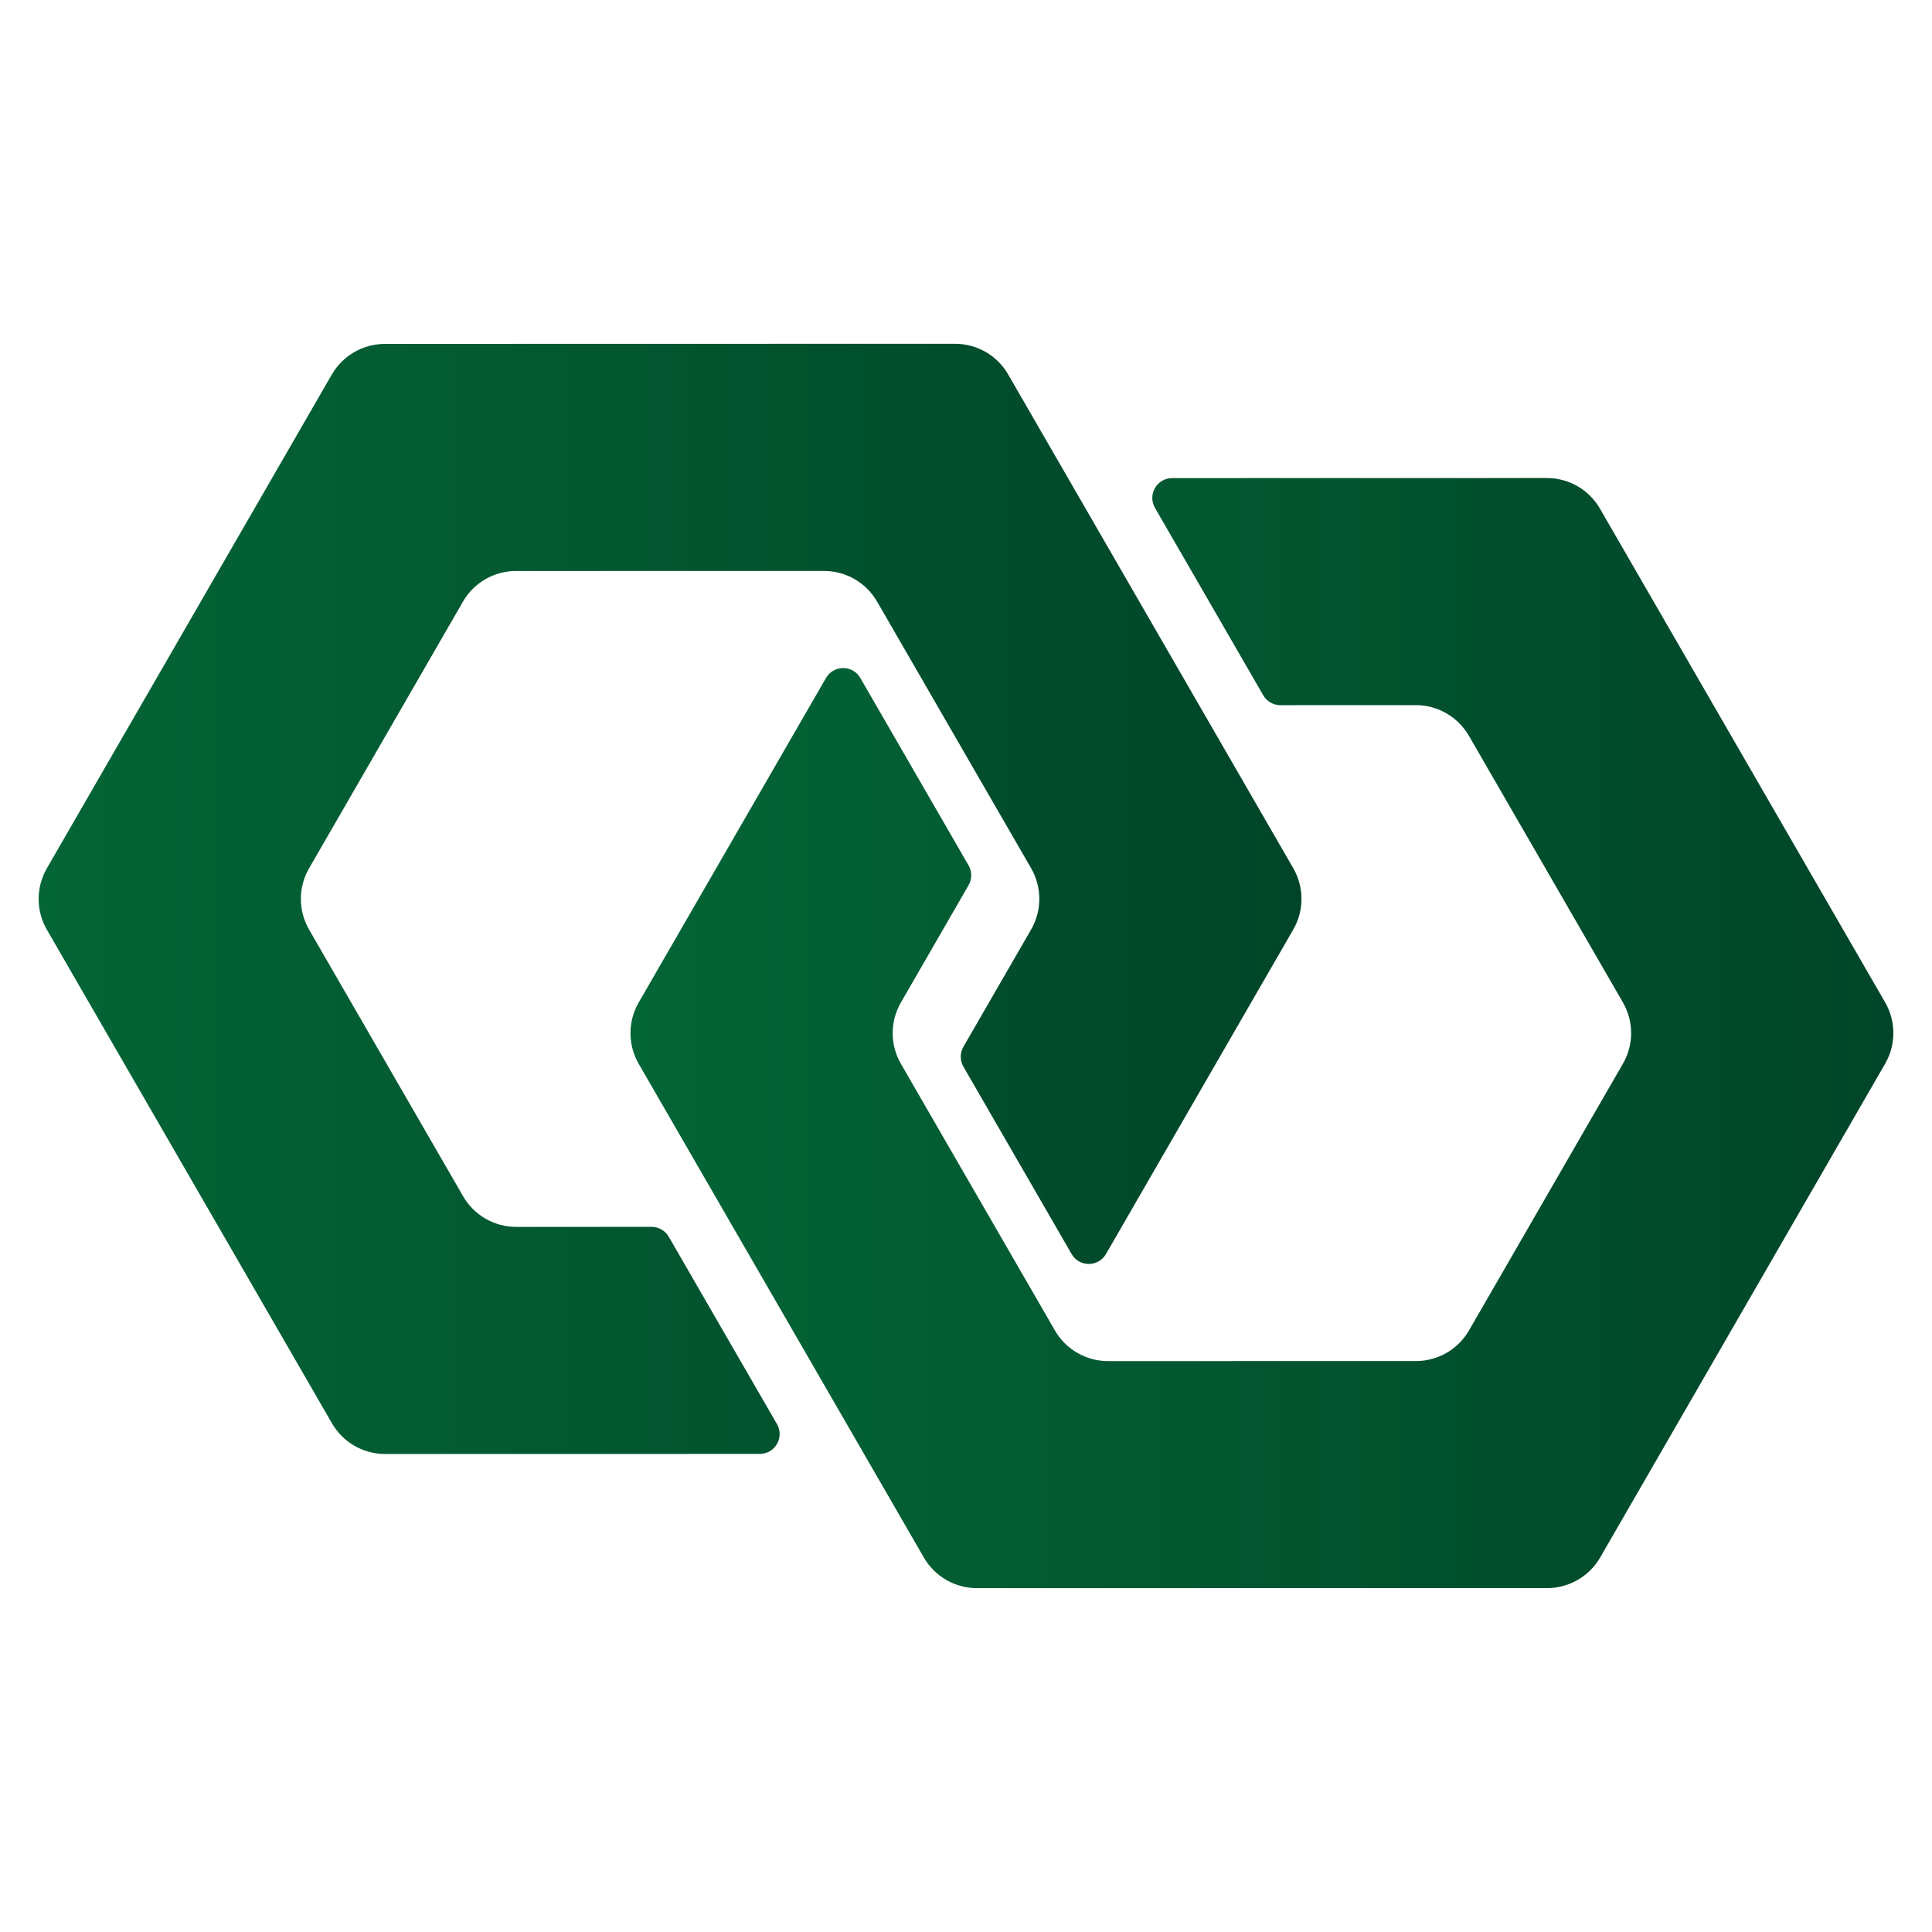 <?xml version="1.0" encoding="utf-8"?>
<!-- Generator: Adobe Illustrator 17.0.0, SVG Export Plug-In . SVG Version: 6.00 Build 0)  -->
<!DOCTYPE svg PUBLIC "-//W3C//DTD SVG 1.1//EN" "http://www.w3.org/Graphics/SVG/1.1/DTD/svg11.dtd">
<svg version="1.1" id="레이어_1" xmlns="http://www.w3.org/2000/svg" xmlns:xlink="http://www.w3.org/1999/xlink" x="0px"
	 y="0px" width="50px" height="50px" viewBox="0 0 50 50" enable-background="new 0 0 50 50" xml:space="preserve">
<g>
	<linearGradient id="SVGID_1_" gradientUnits="userSpaceOnUse" x1="1" y1="23.263" x2="33.683" y2="23.263">
		<stop  offset="0" style="stop-color:#046536"/>
		<stop  offset="1" style="stop-color:#004529"/>
	</linearGradient>
	<path fill="url(#SVGID_1_)" d="M17.308,32.008c-0.092-0.159-0.262-0.257-0.445-0.257l-3.504,0.001c-0.567,0-1.09-0.302-1.374-0.793
		l-3.986-6.901c-0.283-0.491-0.284-1.095,0-1.586l3.983-6.902c0.283-0.491,0.807-0.793,1.374-0.793l7.969-0.001
		c0.567,0,1.09,0.302,1.374,0.793l3.986,6.901c0.283,0.491,0.284,1.095,0,1.586l-1.752,3.035c-0.092,0.159-0.092,0.355,0,0.514
		l2.8,4.849c0.198,0.343,0.692,0.342,0.89,0l4.847-8.398c0.283-0.491,0.283-1.095,0-1.586L26.091,9.69
		c-0.283-0.491-0.807-0.793-1.374-0.793L9.961,8.9c-0.567,0-1.09,0.303-1.374,0.793l-7.375,12.78c-0.283,0.491-0.283,1.095,0,1.586
		l7.38,12.777c0.283,0.491,0.807,0.793,1.374,0.793l9.697-0.002c0.396,0,0.643-0.428,0.445-0.771L17.308,32.008z"/>
	<linearGradient id="SVGID_2_" gradientUnits="userSpaceOnUse" x1="16.317" y1="26.737" x2="49" y2="26.737">
		<stop  offset="0" style="stop-color:#046536"/>
		<stop  offset="1" style="stop-color:#004529"/>
	</linearGradient>
	<path fill="url(#SVGID_2_)" d="M48.787,25.941l-7.38-12.777c-0.283-0.491-0.807-0.793-1.374-0.793l-9.697,0.002
		c-0.396,0-0.643,0.428-0.445,0.771l2.801,4.849c0.092,0.159,0.261,0.257,0.445,0.257l3.504-0.001c0.567,0,1.09,0.302,1.374,0.793
		l3.986,6.901c0.283,0.491,0.284,1.095,0,1.586l-3.983,6.902c-0.283,0.491-0.807,0.793-1.374,0.793l-7.969,0.001
		c-0.567,0-1.09-0.302-1.374-0.793l-3.986-6.901c-0.283-0.491-0.284-1.095,0-1.586l1.751-3.035c0.092-0.159,0.092-0.355,0-0.514
		l-2.8-4.849c-0.198-0.343-0.692-0.343-0.89,0l-4.847,8.398c-0.283,0.491-0.283,1.095,0,1.586l7.38,12.777
		c0.283,0.491,0.807,0.793,1.374,0.793L40.039,41.1c0.567,0,1.09-0.303,1.374-0.793l7.375-12.78
		C49.071,27.036,49.071,26.432,48.787,25.941z"/>
</g>
</svg>
